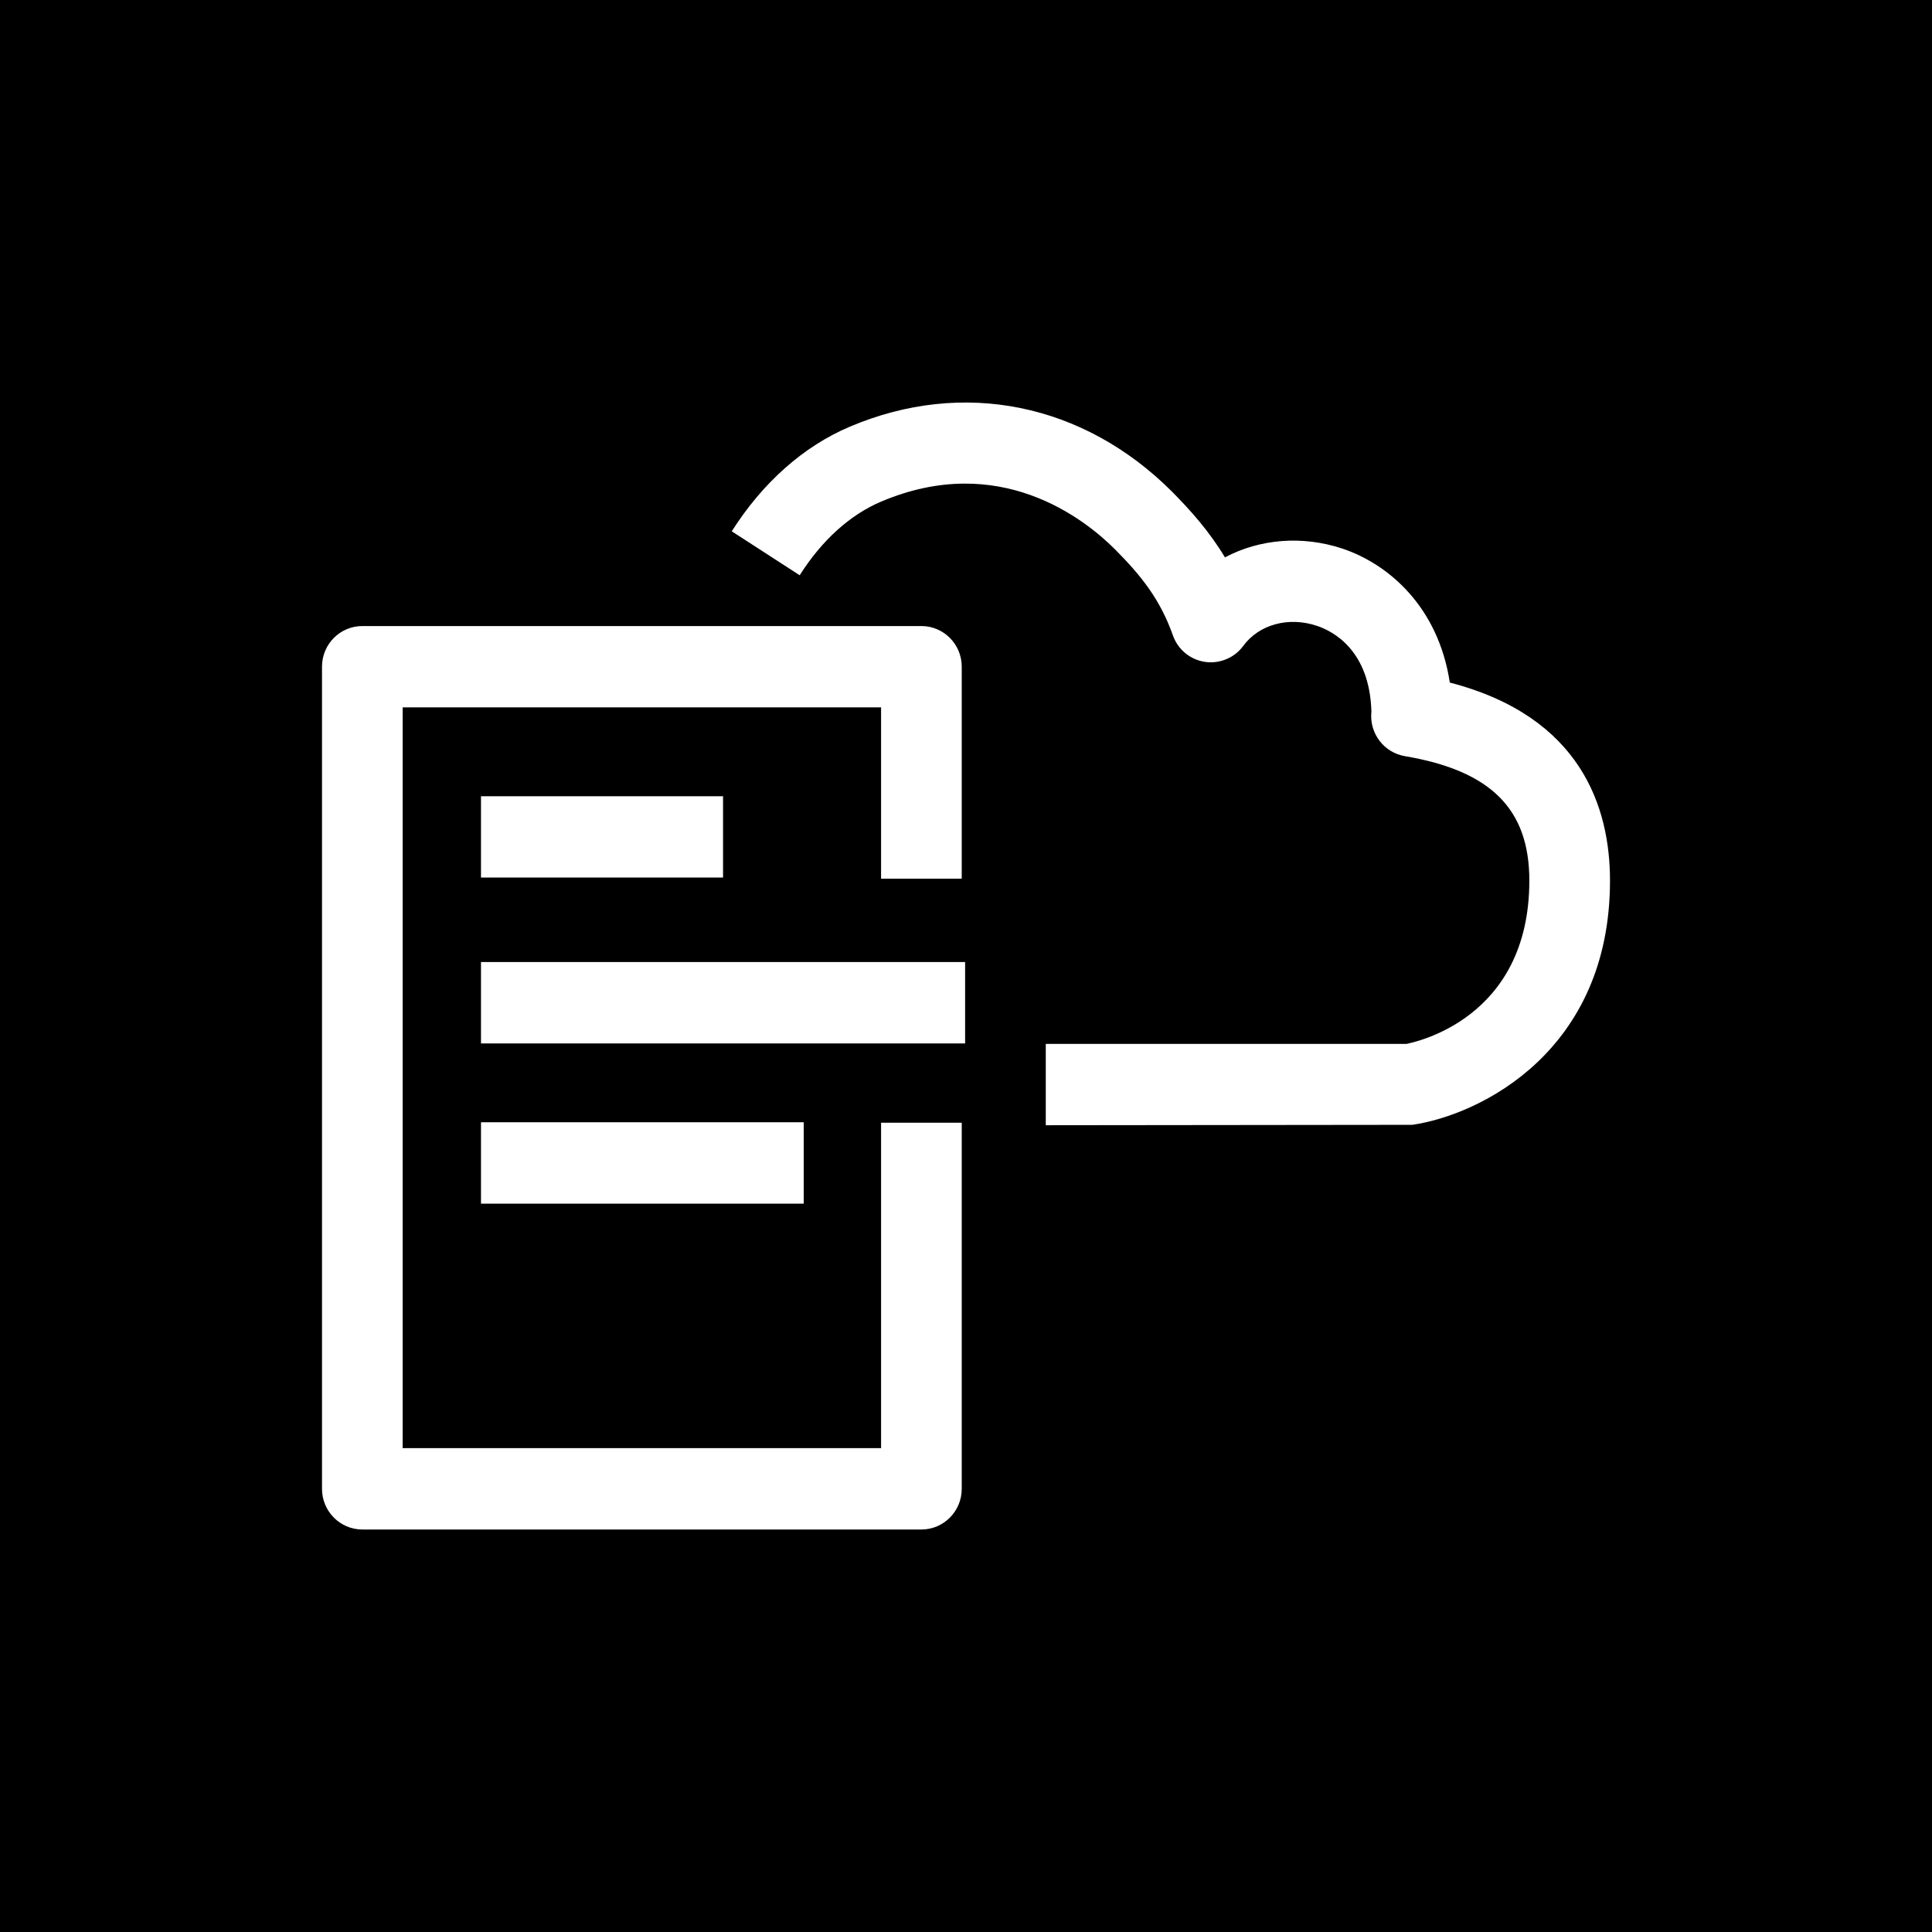 <?xml version="1.0" encoding="UTF-8"?>
<svg width="24px" height="24px" viewBox="0 0 24 24" version="1.1" xmlns="http://www.w3.org/2000/svg" xmlns:xlink="http://www.w3.org/1999/xlink">
    <!-- Generator: Sketch 64 (93537) - https://sketch.com -->
    <title>Icon-Architecture/16/Arch_AWS-CloudFormation_16</title>
    <desc>Created with Sketch.</desc>
    <defs>
        <linearGradient x1="0%" y1="100%" x2="100%" y2="0%" id="linearGradient-1">
            <stop stop-color="#000000" offset="0%"></stop>
            <stop stop-color="#000000" offset="100%"></stop>
        </linearGradient>
    </defs>
    <g id="Icon-Architecture/16/Arch_AWS-CloudFormation_16" stroke="none" stroke-width="1" fill="none" fill-rule="evenodd">
        <g id="Icon-Architecture-BG/16/Management-Governance" fill="url(#linearGradient-1)">
            <rect id="Rectangle" x="0" y="0" width="24" height="24"></rect>
        </g>
        <path d="M5.975,14.952 L9.984,14.952 L9.984,13.941 L5.975,13.941 L5.975,14.952 Z M5.975,10.901 L8.982,10.901 L8.982,9.891 L5.975,9.891 L5.975,10.901 Z M5.975,12.962 L11.989,12.962 L11.989,11.951 L5.975,11.951 L5.975,12.962 Z M10.945,17.989 L5.002,17.989 L5.002,8.787 L10.945,8.787 L10.945,10.915 L11.947,10.915 L11.947,8.282 C11.947,8.002 11.722,7.777 11.446,7.777 L4.501,7.777 C4.225,7.777 4,8.002 4,8.282 L4,18.495 C4,18.774 4.225,19 4.501,19 L11.446,19 C11.722,19 11.947,18.774 11.947,18.495 L11.947,13.947 L10.945,13.947 L10.945,17.989 Z M20,10.939 C20,13.054 18.393,13.849 17.544,13.973 L12.991,13.978 L12.991,12.968 L17.471,12.968 C17.561,12.948 18.998,12.668 18.998,10.939 C18.998,10.051 18.521,9.574 17.451,9.393 C17.194,9.349 17.013,9.114 17.035,8.852 C17.035,8.848 17.036,8.843 17.036,8.838 C17.014,8.076 16.559,7.841 16.361,7.775 C16.009,7.656 15.64,7.756 15.443,8.025 C15.334,8.174 15.147,8.249 14.967,8.222 C14.784,8.194 14.631,8.068 14.57,7.892 C14.412,7.447 14.179,7.154 13.852,6.825 C13.467,6.44 12.411,5.61 10.946,6.231 C10.561,6.394 10.21,6.71 9.934,7.146 L9.09,6.6 C9.476,5.993 9.983,5.543 10.558,5.3 C11.961,4.705 13.459,5.007 14.561,6.109 C14.79,6.341 15.02,6.597 15.217,6.924 C15.649,6.694 16.179,6.65 16.676,6.815 C17.255,7.009 17.868,7.543 18.01,8.479 C19.642,8.902 20,10.032 20,10.939 L20,10.939 Z" id="AWS-CloudFormation_Icon_16_Squid" fill="#FFFFFF"></path>
    </g>
</svg>